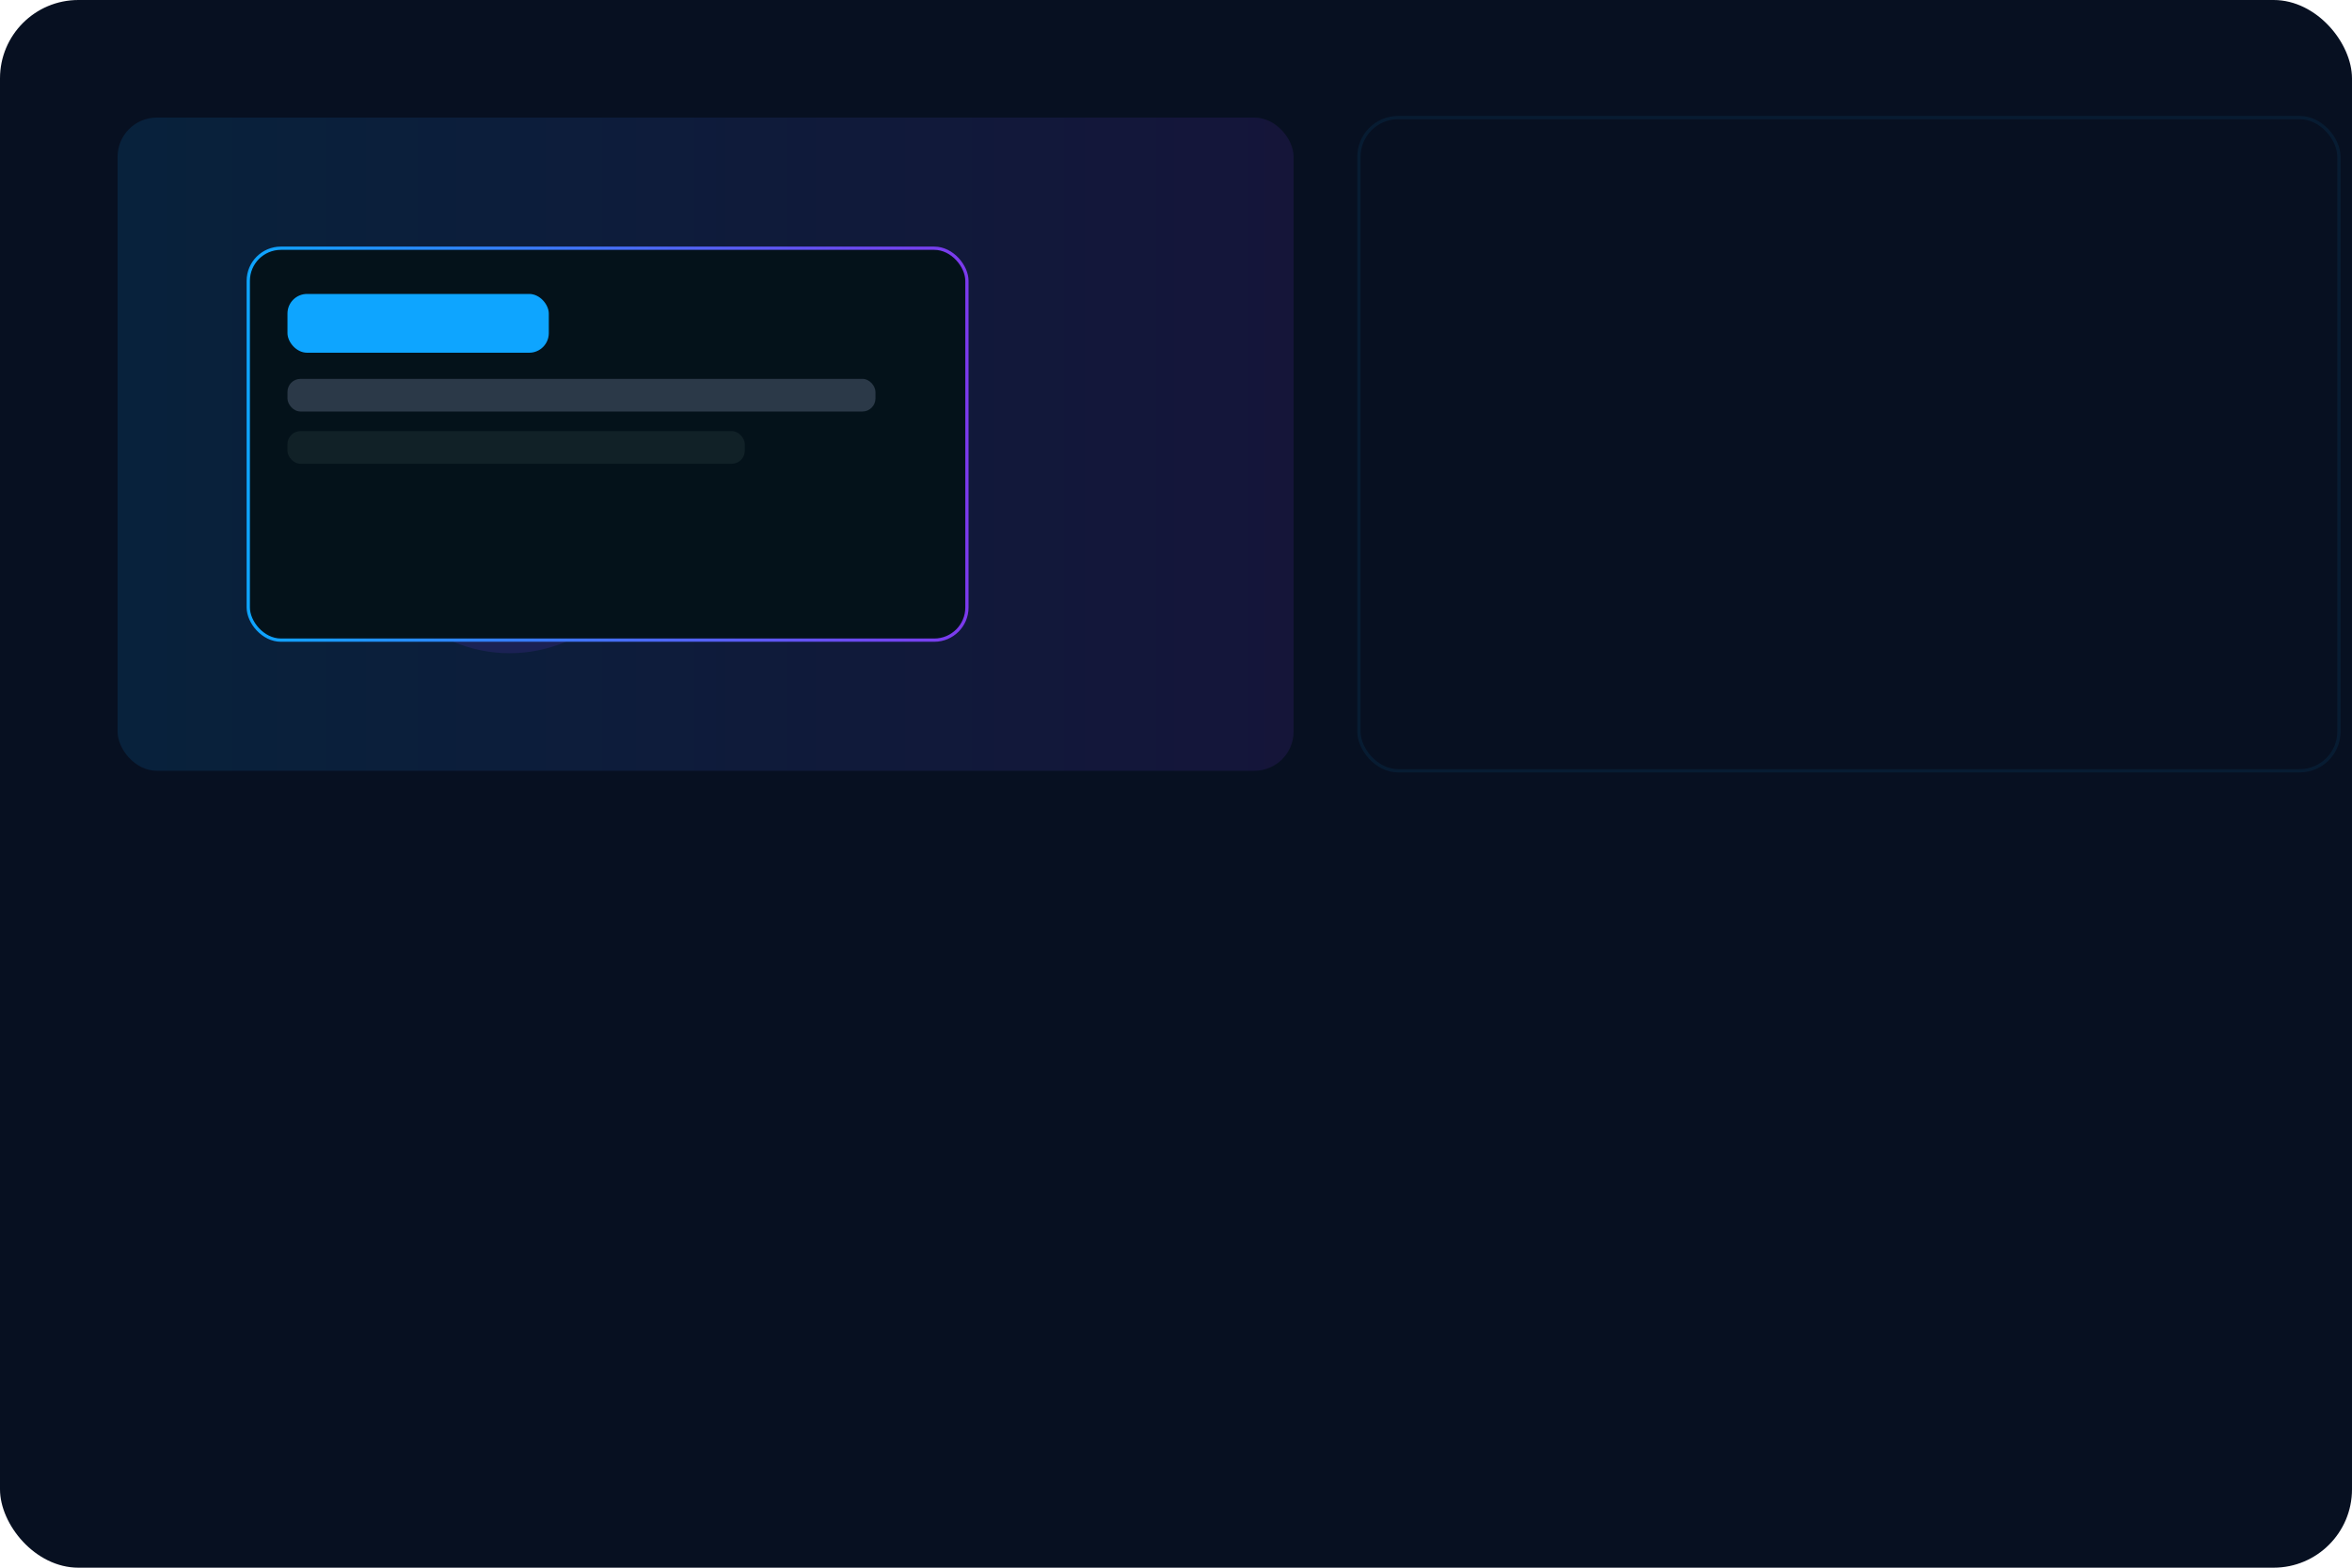 <svg width="720" height="480" viewBox="0 0 720 480" xmlns="http://www.w3.org/2000/svg" fill="none">
+  <defs>
+    <linearGradient id="lg" x1="0" x2="1">
+      <stop offset="0" stop-color="#0ea5ff"/>
+      <stop offset="1" stop-color="#7c3aed"/>
+    </linearGradient>
+  </defs>
+  <rect x="0" y="0" width="720" height="480" rx="24" fill="#071021" />
+  <g transform="translate(36,36)">
+    <rect x="0" y="0" width="360" height="200" rx="12" fill="url(#lg)" opacity="0.12" />
+    <rect x="380" y="0" width="300" height="200" rx="12" fill="#071021" stroke="#0ea5ff" stroke-opacity="0.08" />
+    <circle cx="120" cy="120" r="44" fill="#7c3aed" opacity="0.14" />
+    <g transform="translate(40,40)">
+      <rect x="0" y="0" width="220" height="120" rx="10" fill="#04121a" stroke="url(#lg)" stroke-width="1"/>
+      <rect x="12" y="14" width="80" height="18" rx="6" fill="#0ea5ff" />
+      <rect x="12" y="40" width="180" height="10" rx="4" fill="#2b3948" />
+      <rect x="12" y="56" width="140" height="10" rx="4" fill="#112127" />
+    </g>
+  </g>
+</svg>
